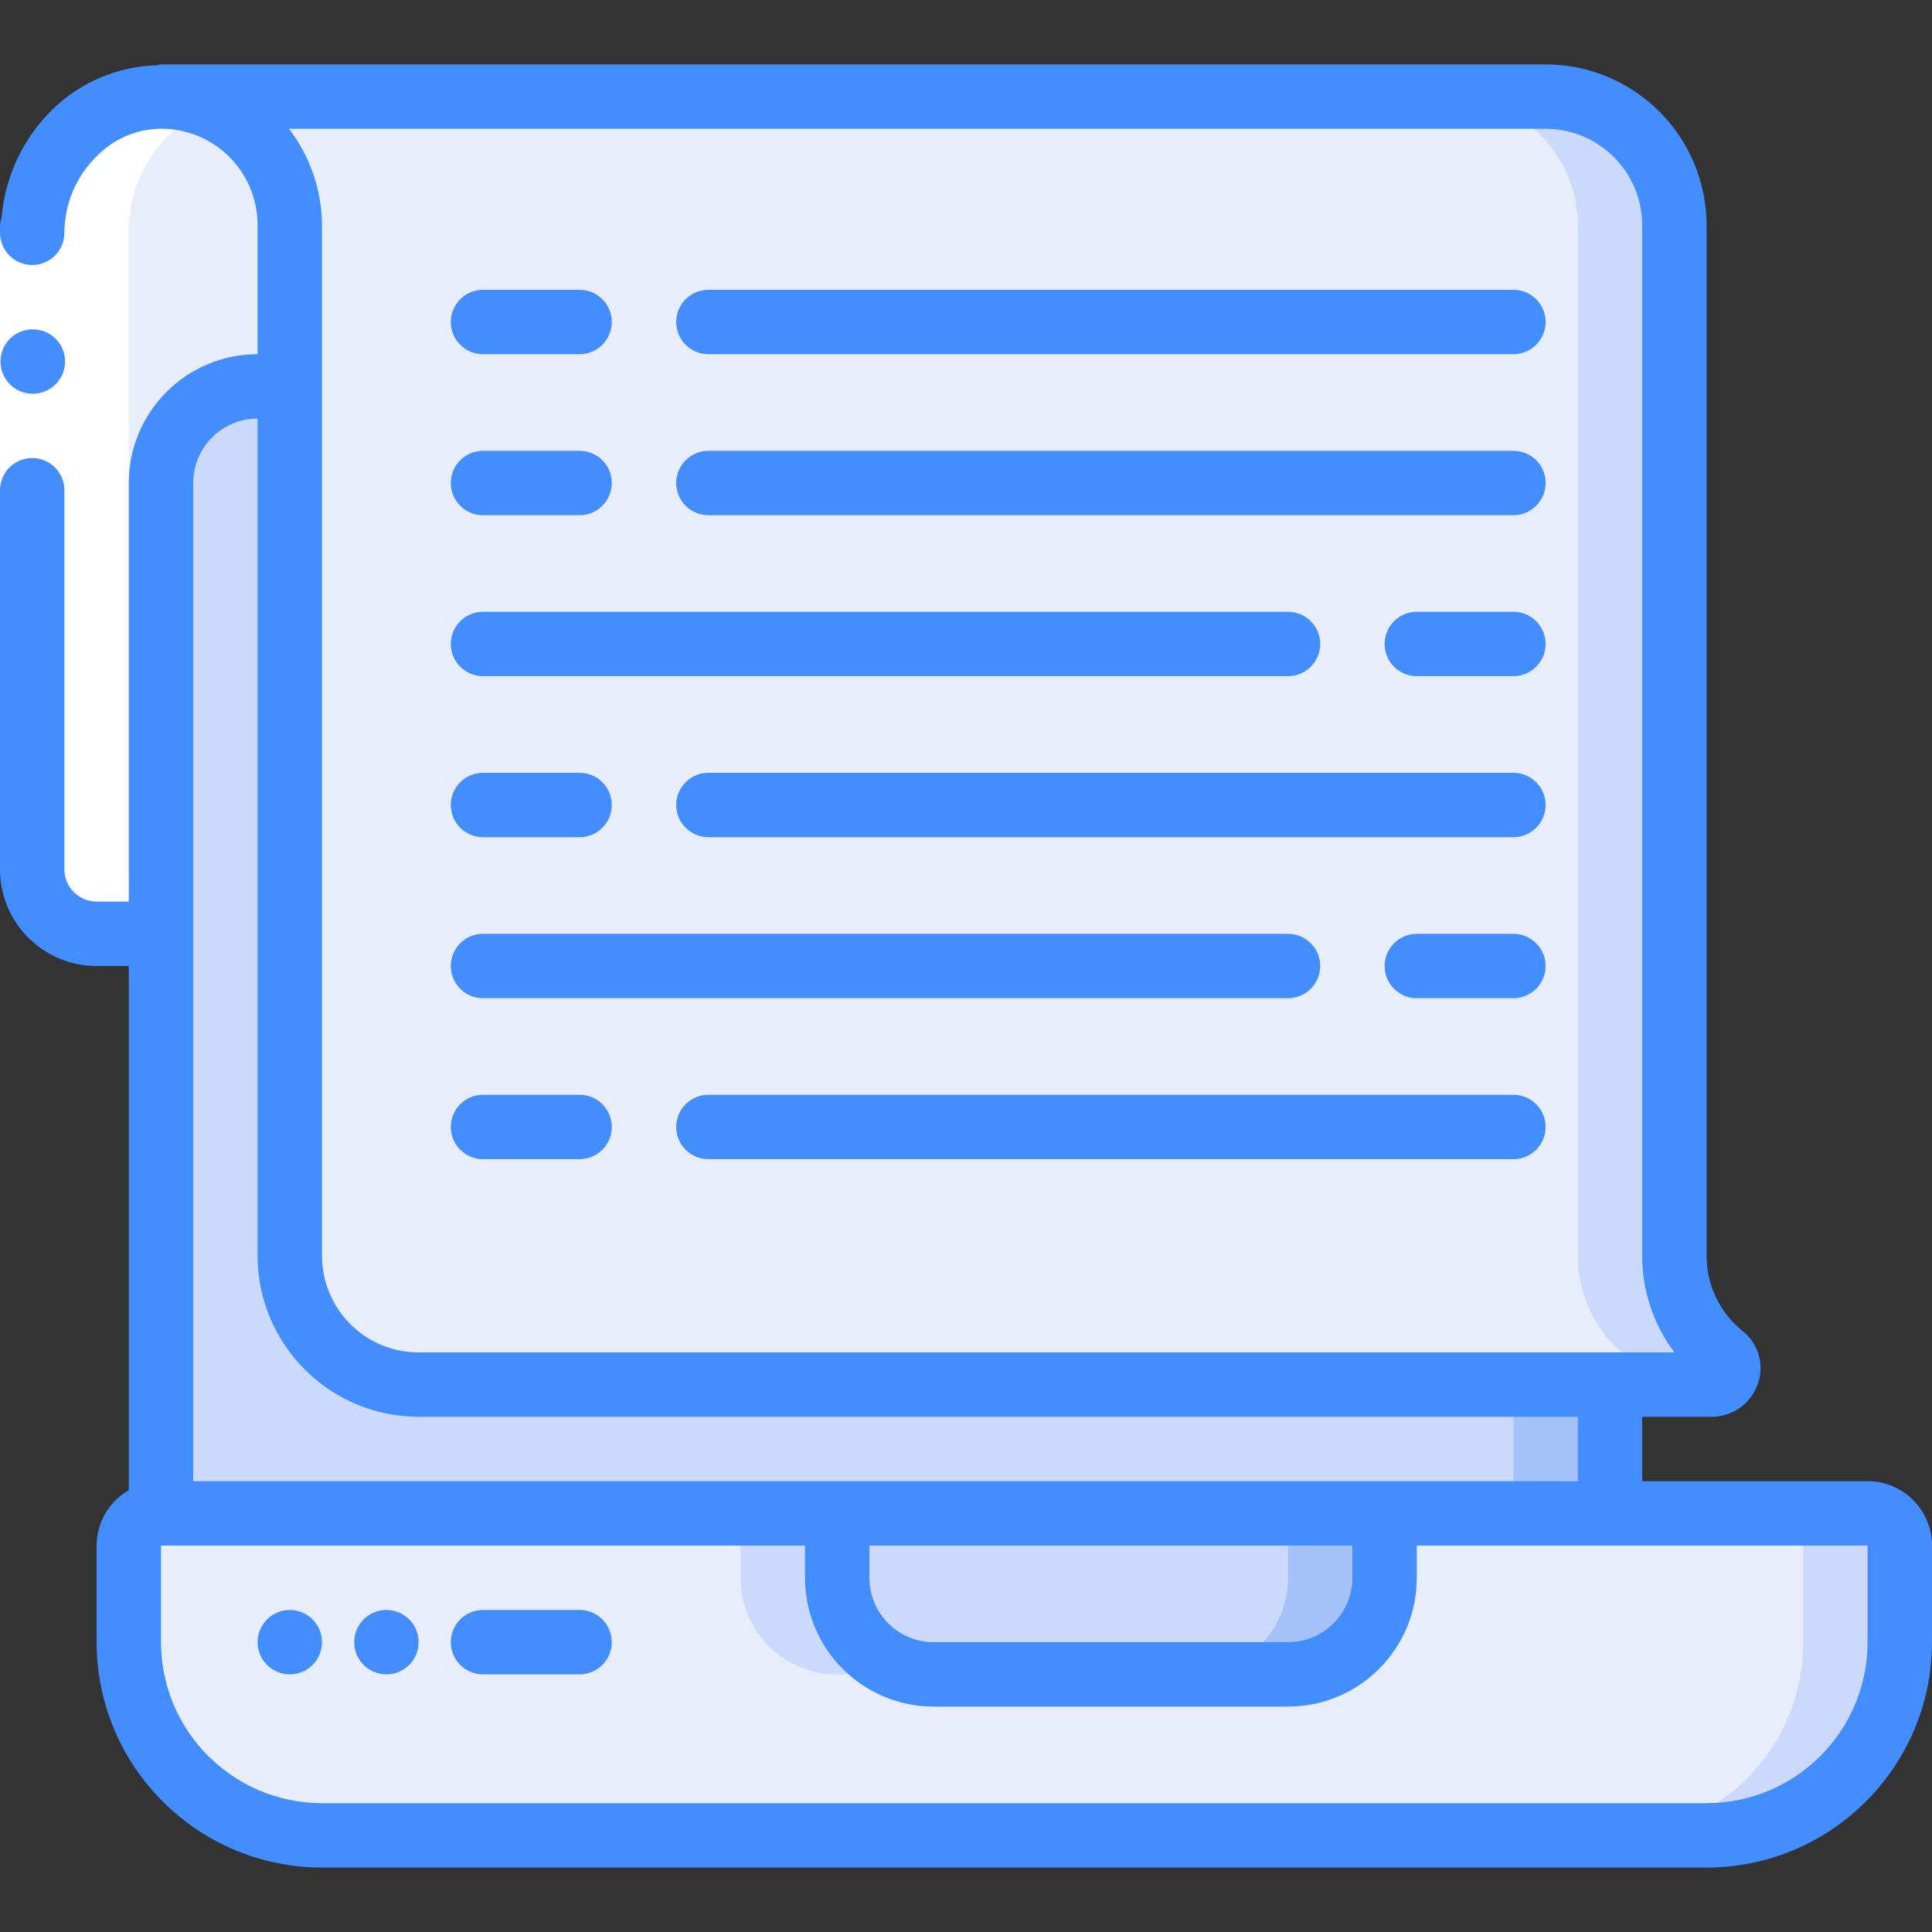 <svg width="64" height="64" viewBox="0 0 64 64" fill="none" xmlns="http://www.w3.org/2000/svg">
<rect x="0" y="0" width="64" height="64" fill="#333333" stroke="none"/>
<g clip-path="url(#clip0_19187_89341)">
<path d="M62.933 51.2V54.4C62.933 57.934 60.068 60.8 56.533 60.8H10.667C7.132 60.8 4.267 57.934 4.267 54.4V51.2C4.267 50.61 4.744 50.133 5.333 50.133H27.733V52.266C27.733 54.033 29.166 55.466 30.933 55.466H42.667C44.434 55.466 45.867 54.033 45.867 52.266V50.133H61.867C62.456 50.133 62.933 50.61 62.933 51.2Z" fill="#E8EDFC"/>
<path d="M27.733 55.466H30.933C29.166 55.466 27.733 54.033 27.733 52.266V50.133H24.533V52.266C24.533 54.033 25.966 55.466 27.733 55.466Z" fill="#CAD9FC"/>
<path d="M61.867 50.133H58.667C59.256 50.133 59.733 50.61 59.733 51.2V54.4C59.733 57.934 56.868 60.8 53.334 60.8H56.533C60.068 60.8 62.934 57.934 62.934 54.4V51.2C62.934 50.61 62.456 50.133 61.867 50.133Z" fill="#CAD9FC"/>
<path d="M45.867 50.133V52.266C45.867 54.033 44.434 55.466 42.667 55.466H30.933C29.166 55.466 27.733 54.033 27.733 52.266V50.133H45.867Z" fill="#CAD9FC"/>
<path d="M42.667 50.133V52.266C42.667 54.033 41.234 55.466 39.467 55.466H42.667C44.434 55.466 45.867 54.033 45.867 52.266V50.133H42.667Z" fill="#A4C2F7"/>
<path d="M53.334 45.865V50.132H5.333V15.999C5.333 14.232 6.766 12.799 8.534 12.799H9.6V41.599C9.599 42.731 10.048 43.817 10.848 44.617C11.649 45.418 12.735 45.867 13.867 45.865H53.334Z" fill="#CAD9FC"/>
<path d="M50.133 45.865H53.333V50.132H50.133V45.865Z" fill="#A4C2F7"/>
<path d="M56.704 45.866H13.867C12.735 45.867 11.649 45.418 10.848 44.618C10.048 43.817 9.599 42.731 9.6 41.599V7.466C9.603 5.186 7.813 3.307 5.536 3.199H51.2C53.557 3.199 55.467 5.109 55.467 7.466V41.599C55.463 42.895 56.052 44.121 57.067 44.927C57.239 45.074 57.3 45.314 57.218 45.525C57.136 45.736 56.93 45.873 56.704 45.866Z" fill="#E8EDFC"/>
<path d="M57.067 44.927C56.052 44.121 55.463 42.895 55.467 41.599V7.466C55.467 5.109 53.556 3.199 51.2 3.199H48C50.356 3.199 52.267 5.109 52.267 7.466V41.599C52.263 42.895 52.852 44.121 53.867 44.927C54.039 45.074 54.099 45.314 54.018 45.525C53.936 45.736 53.73 45.873 53.504 45.866H56.704C56.93 45.873 57.136 45.736 57.218 45.525C57.299 45.314 57.239 45.074 57.067 44.927Z" fill="#CAD9FC"/>
<path d="M9.6 7.466V12.799H8.534C6.766 12.799 5.334 14.232 5.334 15.999V30.933H3.2C2.023 30.929 1.07 29.976 1.067 28.799V7.711C1.033 5.3 2.924 3.3 5.334 3.199H5.536C7.813 3.307 9.603 5.186 9.6 7.466Z" fill="#E8EDFC"/>
<path d="M6.4 30.933C5.223 30.929 4.27 29.976 4.267 28.799V7.711C4.233 5.3 6.124 3.3 8.534 3.199H5.334C2.924 3.3 1.033 5.3 1.067 7.711V28.799C1.07 29.976 2.023 30.929 3.2 30.933H5.334" fill="white"/>
<path d="M0 7.711H2.133V16.244H0V7.711Z" fill="white"/>
<path d="M0 7.707H2.133V16.24H0V7.707Z" fill="white"/>
<path d="M61.867 49.066H54.4V46.933H56.706C57.391 46.93 58.001 46.497 58.227 45.85C58.457 45.22 58.257 44.514 57.732 44.096C56.973 43.49 56.532 42.571 56.533 41.599V7.466C56.53 4.522 54.144 2.136 51.2 2.133H5.333C5.285 2.139 5.237 2.149 5.189 2.162C3.909 2.2 2.689 2.712 1.765 3.598C0.775 4.556 0.166 5.841 0.051 7.213C0.023 7.295 0.006 7.38 0 7.466V7.711C0 8.301 0.478 8.778 1.067 8.778C1.656 8.778 2.133 8.301 2.133 7.711C2.136 6.74 2.535 5.812 3.237 5.142C3.832 4.548 4.648 4.23 5.487 4.266C7.195 4.346 8.538 5.756 8.533 7.466V11.733C6.177 11.733 4.267 13.643 4.267 15.999V29.866H3.2C2.611 29.866 2.133 29.389 2.133 28.799V16.239C2.133 15.65 1.656 15.173 1.067 15.173C0.478 15.173 0 15.65 0 16.239V28.799C0 30.567 1.433 32 3.2 32H4.267V49.363C3.609 49.741 3.202 50.441 3.2 51.2V54.4C3.205 58.521 6.545 61.861 10.667 61.866H56.533C60.655 61.861 63.995 58.521 64 54.4V51.2C64 50.021 63.045 49.066 61.867 49.066ZM54.4 7.466V41.599C54.398 42.754 54.772 43.877 55.467 44.8H13.867C12.099 44.8 10.667 43.367 10.667 41.599V7.466C10.661 6.309 10.276 5.185 9.572 4.266H51.2C52.967 4.266 54.4 5.699 54.4 7.466ZM6.4 15.999C6.4 14.821 7.355 13.866 8.533 13.866V41.599C8.537 44.544 10.923 46.929 13.867 46.933H52.267V49.066H6.4V15.999ZM28.8 51.2H44.8V52.266C44.8 53.444 43.845 54.4 42.667 54.4H30.933C29.755 54.4 28.8 53.444 28.8 52.266V51.2ZM61.867 54.4C61.863 57.343 59.477 59.729 56.533 59.733H10.667C7.723 59.729 5.337 57.343 5.333 54.4V51.2H26.667V52.266C26.667 54.623 28.577 56.533 30.933 56.533H42.667C45.023 56.533 46.933 54.623 46.933 52.266V51.2H61.867V54.4Z" fill="#428DFF"/>
<path d="M19.2 53.332H16C15.411 53.332 14.933 53.81 14.933 54.399C14.933 54.988 15.411 55.465 16 55.465H19.2C19.789 55.465 20.266 54.988 20.266 54.399C20.266 53.81 19.789 53.332 19.2 53.332Z" fill="#428DFF"/>
<path d="M9.6 55.465C10.189 55.465 10.666 54.988 10.666 54.399C10.666 53.81 10.189 53.332 9.6 53.332C9.011 53.332 8.533 53.81 8.533 54.399C8.533 54.988 9.011 55.465 9.6 55.465Z" fill="#428DFF"/>
<path d="M12.8 55.465C13.389 55.465 13.867 54.988 13.867 54.399C13.867 53.81 13.389 53.332 12.8 53.332C12.211 53.332 11.733 53.81 11.733 54.399C11.733 54.988 12.211 55.465 12.8 55.465Z" fill="#428DFF"/>
<path d="M1.088 13.043C0.499 13.046 0.019 12.571 0.016 11.982C0.013 11.393 0.488 10.913 1.077 10.91H1.088C1.677 10.91 2.155 11.388 2.155 11.977C2.155 12.566 1.677 13.043 1.088 13.043Z" fill="#428DFF"/>
<path d="M16 11.733H19.2C19.789 11.733 20.266 11.255 20.266 10.666C20.266 10.077 19.789 9.6 19.2 9.6H16C15.411 9.6 14.933 10.077 14.933 10.666C14.933 11.255 15.411 11.733 16 11.733Z" fill="#428DFF"/>
<path d="M50.133 9.6H23.467C22.878 9.6 22.4 10.077 22.4 10.666C22.4 11.255 22.878 11.733 23.467 11.733H50.133C50.722 11.733 51.2 11.255 51.2 10.666C51.2 10.077 50.722 9.6 50.133 9.6Z" fill="#428DFF"/>
<path d="M16 17.067H19.2C19.789 17.067 20.266 16.589 20.266 16C20.266 15.411 19.789 14.934 19.2 14.934H16C15.411 14.934 14.933 15.411 14.933 16C14.933 16.589 15.411 17.067 16 17.067Z" fill="#428DFF"/>
<path d="M50.133 14.934H23.467C22.878 14.934 22.4 15.411 22.4 16C22.4 16.589 22.878 17.067 23.467 17.067H50.133C50.722 17.067 51.2 16.589 51.2 16C51.2 15.411 50.722 14.934 50.133 14.934Z" fill="#428DFF"/>
<path d="M50.133 20.266H46.933C46.344 20.266 45.867 20.743 45.867 21.332C45.867 21.921 46.344 22.399 46.933 22.399H50.133C50.722 22.399 51.2 21.921 51.2 21.332C51.2 20.743 50.722 20.266 50.133 20.266Z" fill="#428DFF"/>
<path d="M16 22.399H42.666C43.255 22.399 43.733 21.921 43.733 21.332C43.733 20.743 43.255 20.266 42.666 20.266H16C15.411 20.266 14.933 20.743 14.933 21.332C14.933 21.921 15.411 22.399 16 22.399Z" fill="#428DFF"/>
<path d="M16 27.733H19.2C19.789 27.733 20.266 27.255 20.266 26.666C20.266 26.077 19.789 25.6 19.2 25.6H16C15.411 25.6 14.933 26.077 14.933 26.666C14.933 27.255 15.411 27.733 16 27.733Z" fill="#428DFF"/>
<path d="M50.133 25.6H23.467C22.878 25.6 22.4 26.077 22.4 26.666C22.4 27.255 22.878 27.733 23.467 27.733H50.133C50.722 27.733 51.2 27.255 51.2 26.666C51.2 26.077 50.722 25.6 50.133 25.6Z" fill="#428DFF"/>
<path d="M50.133 30.934H46.933C46.344 30.934 45.867 31.411 45.867 32C45.867 32.589 46.344 33.067 46.933 33.067H50.133C50.722 33.067 51.2 32.589 51.2 32C51.2 31.411 50.722 30.934 50.133 30.934Z" fill="#428DFF"/>
<path d="M16 33.067H42.666C43.255 33.067 43.733 32.589 43.733 32C43.733 31.411 43.255 30.934 42.666 30.934H16C15.411 30.934 14.933 31.411 14.933 32C14.933 32.589 15.411 33.067 16 33.067Z" fill="#428DFF"/>
<path d="M19.2 36.266H16C15.411 36.266 14.933 36.743 14.933 37.332C14.933 37.921 15.411 38.399 16 38.399H19.2C19.789 38.399 20.266 37.921 20.266 37.332C20.266 36.743 19.789 36.266 19.2 36.266Z" fill="#428DFF"/>
<path d="M50.133 36.266H23.467C22.878 36.266 22.4 36.743 22.4 37.332C22.4 37.921 22.878 38.399 23.467 38.399H50.133C50.722 38.399 51.2 37.921 51.2 37.332C51.2 36.743 50.722 36.266 50.133 36.266Z" fill="#428DFF"/>
</g>
<defs>
<clipPath id="clip0_19187_89341">
<rect width="64" height="64" fill="white"/>
</clipPath>
</defs>
</svg>
